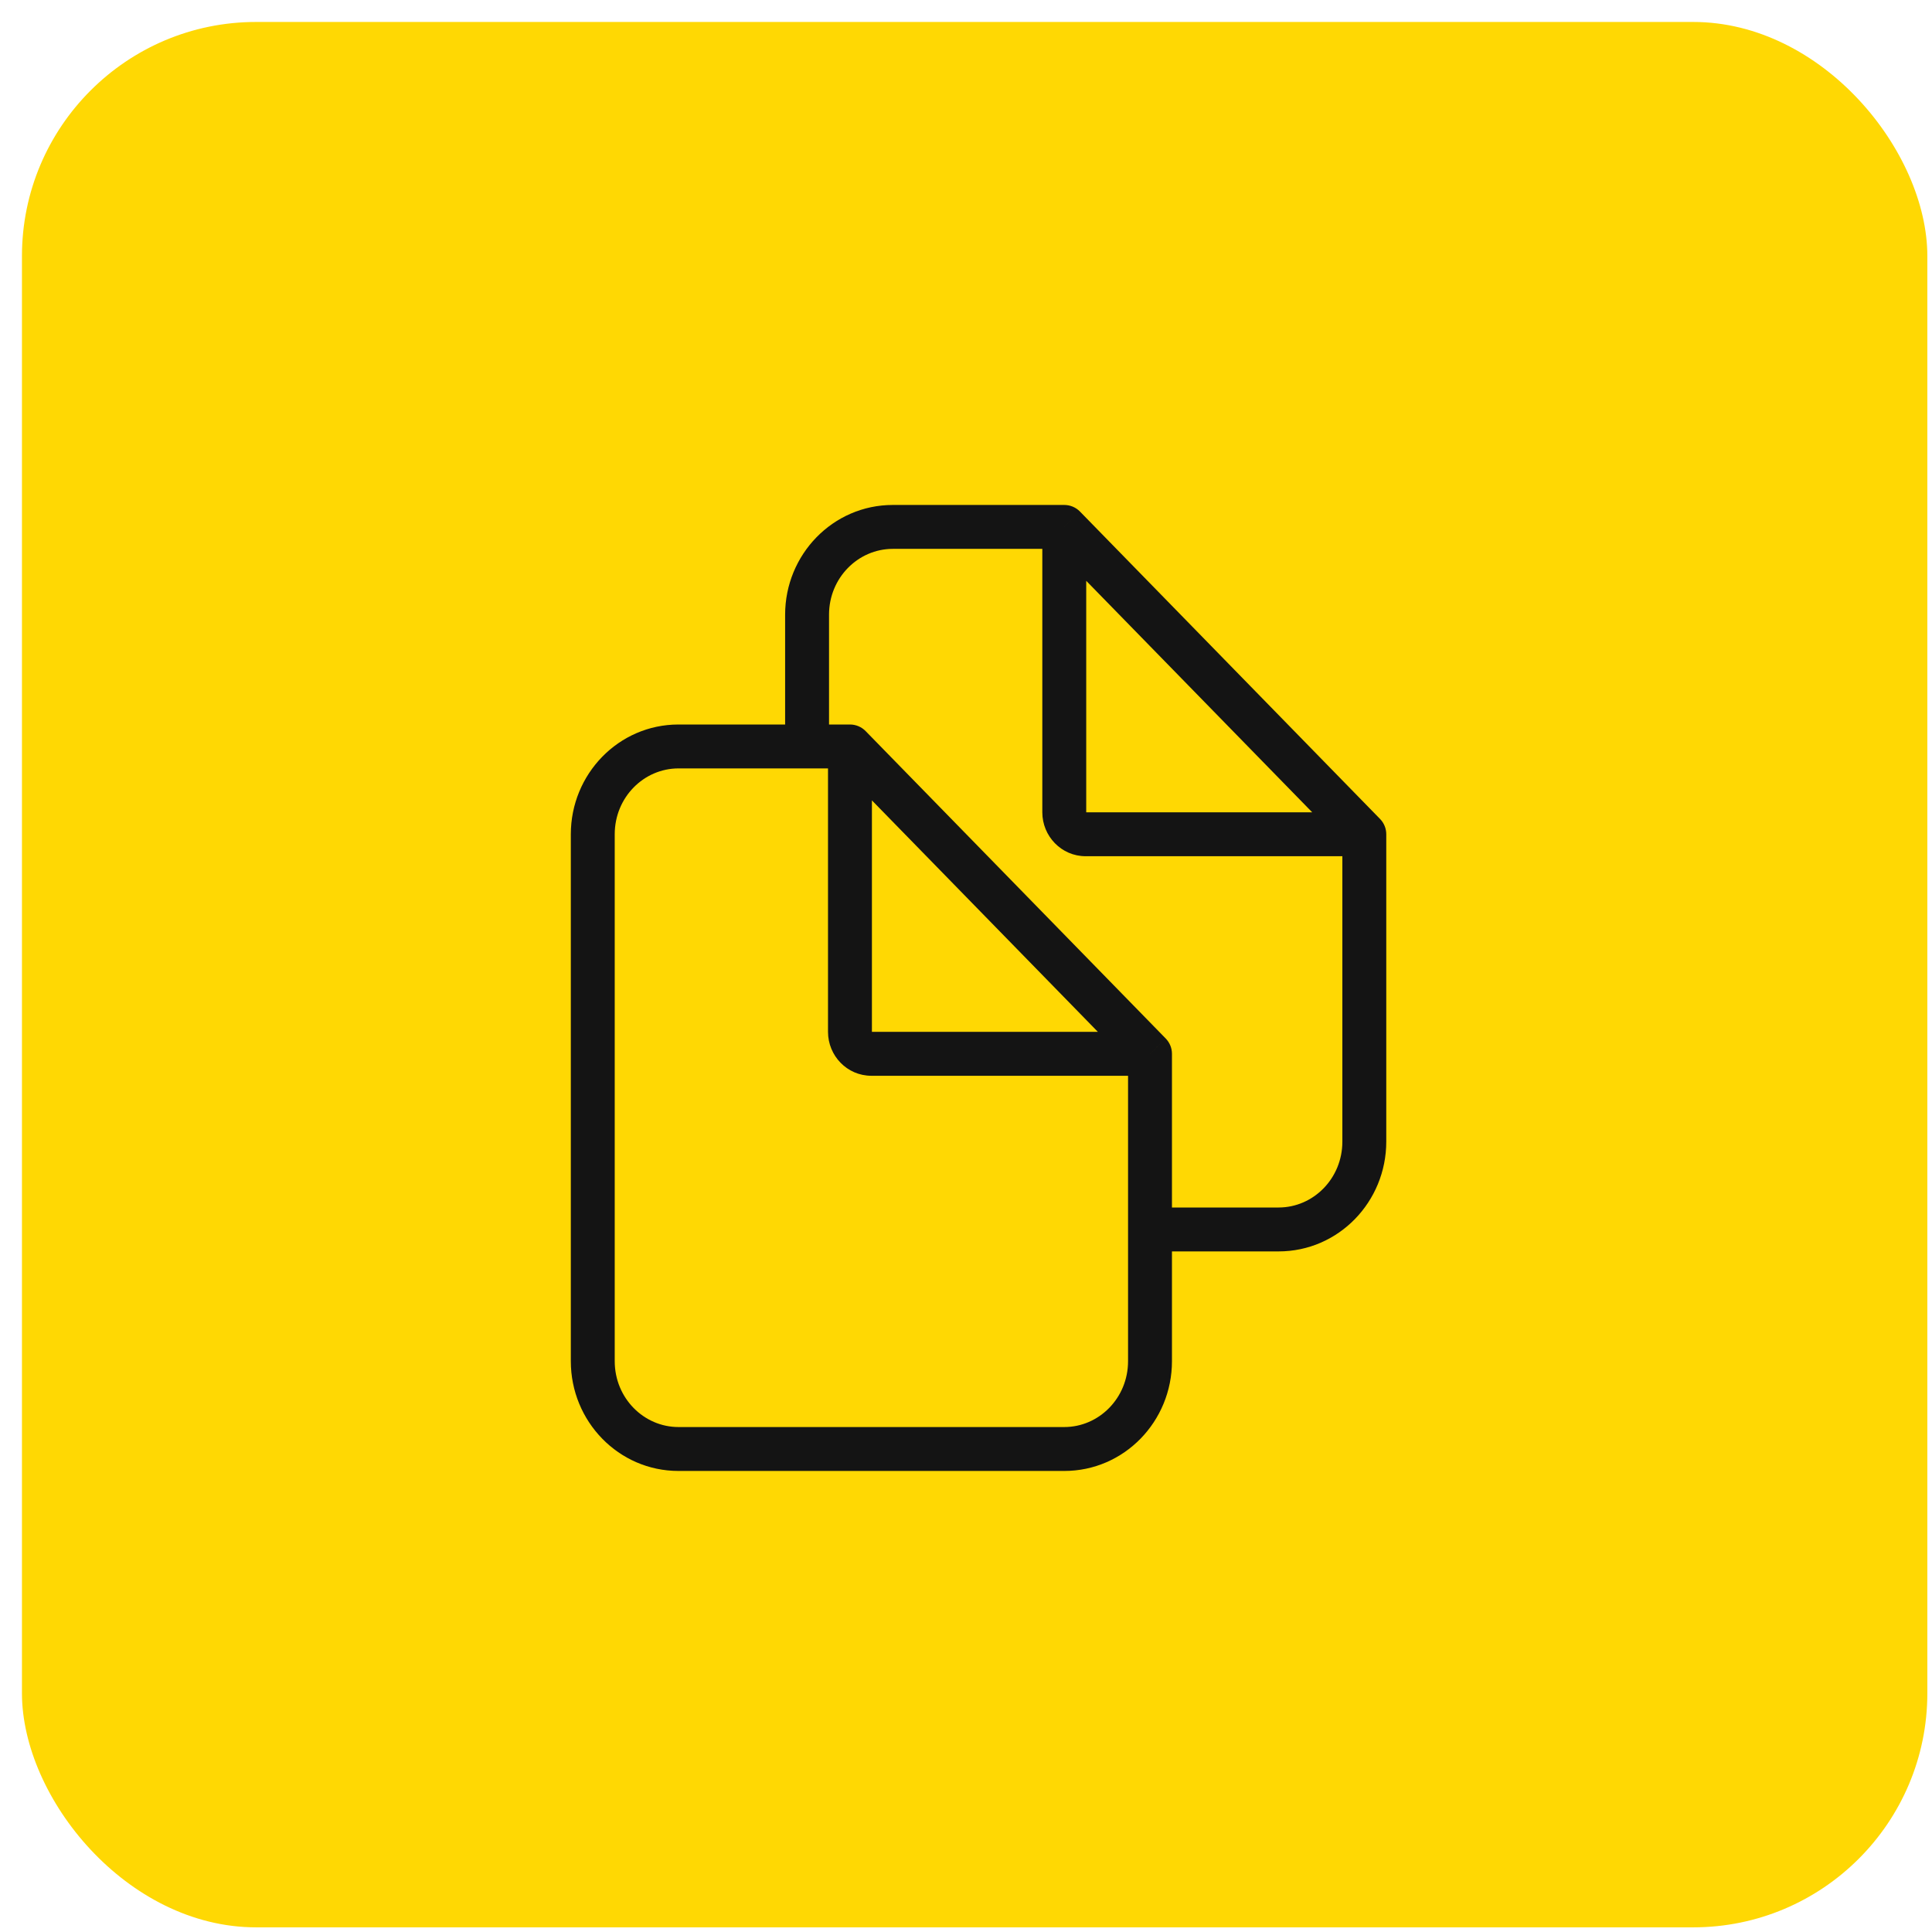 <svg width="66" height="66" viewBox="0 0 66 66" fill="none" xmlns="http://www.w3.org/2000/svg">
<rect x="0.75" y="0.75" width="65.091" height="65.091" rx="8" fill="#FFD803"/>
<path d="M39.286 36H40.036C40.036 35.804 39.959 35.616 39.822 35.476L39.286 36ZM29.036 25.5L29.572 24.976C29.431 24.831 29.238 24.75 29.036 24.75V25.5ZM46.607 28.5H47.357C47.357 28.304 47.281 28.116 47.144 27.976L46.607 28.5ZM36.357 18L36.894 17.476C36.753 17.331 36.559 17.25 36.357 17.25V18ZM39.286 41.25C38.871 41.25 38.536 41.586 38.536 42C38.536 42.414 38.871 42.75 39.286 42.75V41.25ZM26.821 25.5C26.821 25.914 27.157 26.25 27.571 26.25C27.986 26.25 28.321 25.914 28.321 25.5H26.821ZM36.357 48.75H23.179V50.25H36.357V48.75ZM21 46.5V28.5H19.5V46.5H21ZM38.536 36V46.5H40.036V36H38.536ZM23.179 26.25H29.036V24.75H23.179V26.25ZM39.822 35.476L29.572 24.976L28.499 26.024L38.749 36.524L39.822 35.476ZM28.286 25.5V35.25H29.786V25.5H28.286ZM29.768 36.75H39.286V35.25H29.768V36.75ZM23.179 48.75C21.992 48.75 21 47.76 21 46.5H19.5C19.5 48.554 21.13 50.25 23.179 50.25V48.75ZM36.357 50.25C38.406 50.25 40.036 48.554 40.036 46.5H38.536C38.536 47.76 37.543 48.75 36.357 48.75V50.25ZM28.286 35.25C28.286 36.061 28.932 36.75 29.768 36.75V35.25C29.769 35.25 29.772 35.25 29.774 35.251C29.777 35.251 29.779 35.252 29.781 35.253C29.785 35.255 29.787 35.256 29.787 35.256C29.787 35.257 29.787 35.256 29.787 35.256C29.786 35.255 29.786 35.254 29.786 35.25H28.286ZM21 28.5C21 27.24 21.992 26.25 23.179 26.25V24.75C21.13 24.75 19.5 26.446 19.5 28.5H21ZM45.857 28.5V39H47.357V28.5H45.857ZM30.5 18.75H36.357V17.25H30.5V18.75ZM47.144 27.976L36.894 17.476L35.821 18.524L46.071 29.024L47.144 27.976ZM35.607 18V27.75H37.107V18H35.607ZM37.089 29.25H46.607V27.75H37.089V29.25ZM43.679 41.25H39.286V42.75H43.679V41.25ZM28.321 25.5V20.999H26.821V25.5H28.321ZM35.607 27.75C35.607 28.561 36.254 29.25 37.089 29.25V27.75C37.091 27.75 37.093 27.75 37.096 27.751C37.098 27.751 37.1 27.752 37.102 27.753C37.106 27.755 37.108 27.756 37.108 27.756C37.108 27.757 37.108 27.756 37.108 27.756C37.108 27.755 37.107 27.754 37.107 27.75H35.607ZM45.857 39C45.857 40.26 44.865 41.25 43.679 41.25V42.75C45.727 42.75 47.357 41.054 47.357 39H45.857ZM30.5 17.25C28.452 17.25 26.821 18.945 26.821 20.999H28.321C28.321 19.74 29.314 18.75 30.5 18.75V17.25Z" fill="#141414"/>
</svg>

